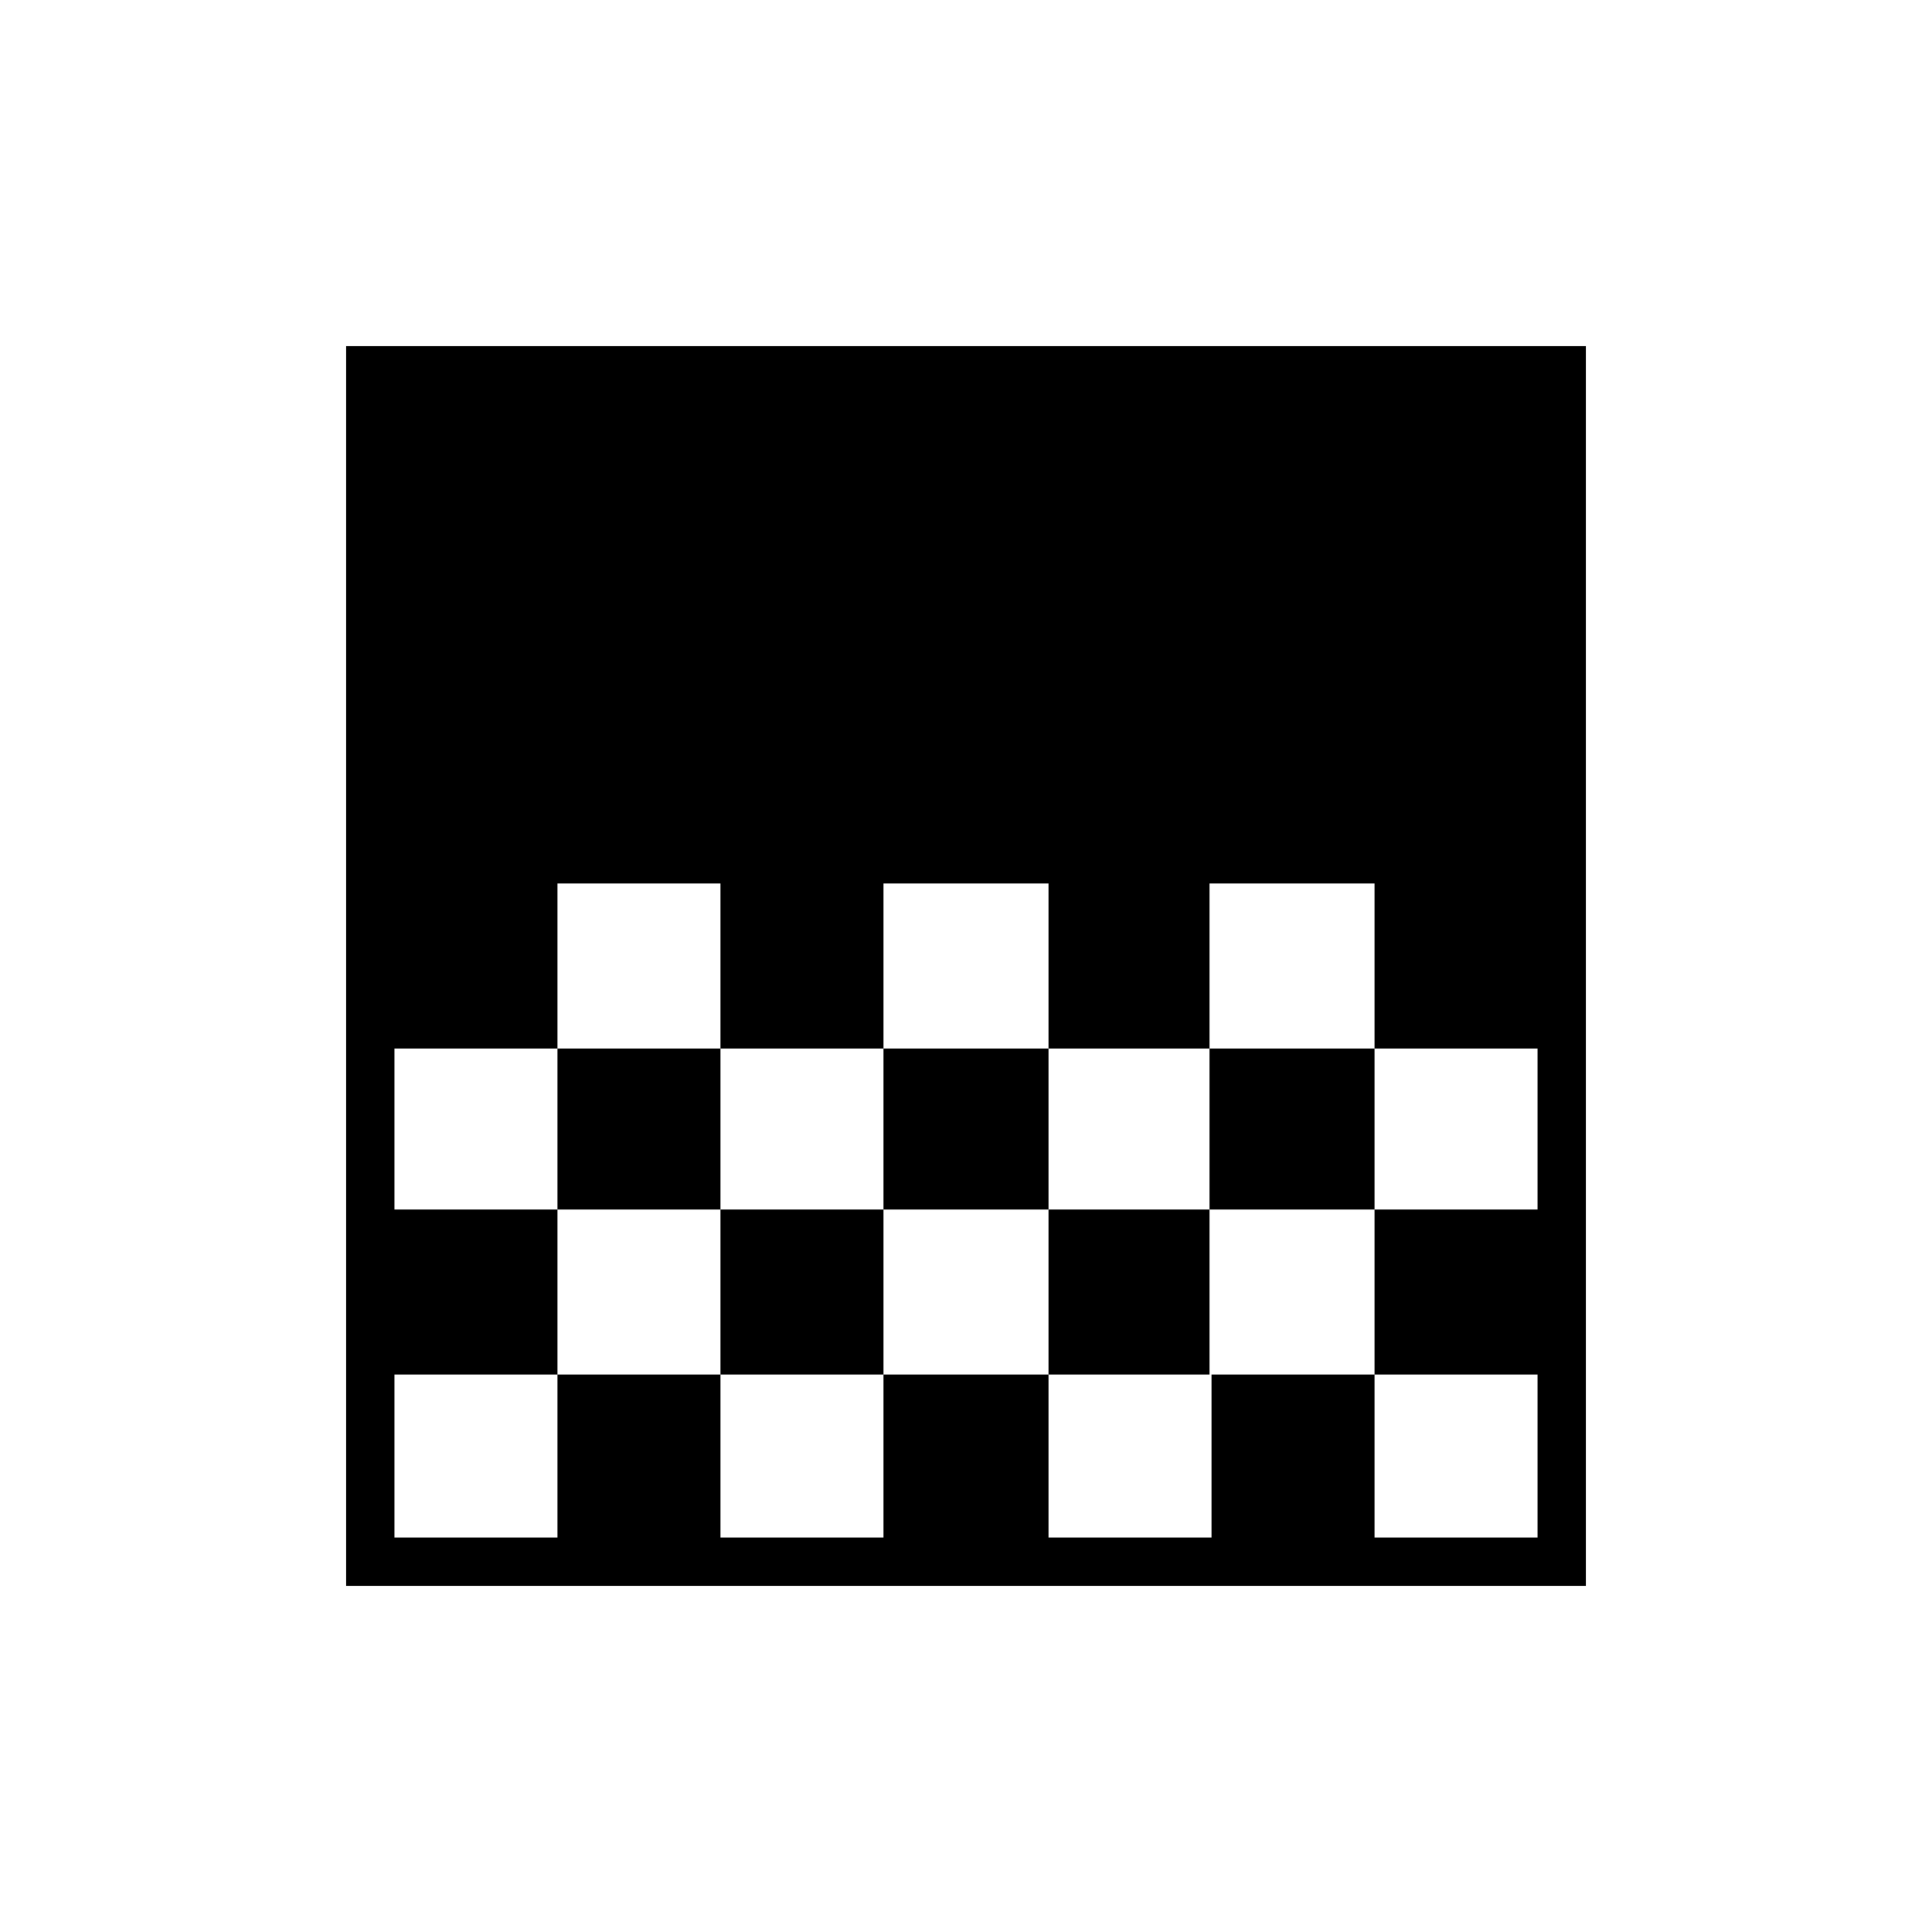<svg xmlns="http://www.w3.org/2000/svg" height="40" width="40"><path d="M18.292 21.708H21.708V18.292H18.292ZM14.917 25.042H18.292V21.708H14.917ZM21.708 25.042H25.042V21.708H21.708ZM25.042 21.708H28.458V18.292H25.042ZM11.542 21.708H14.917V18.292H11.542ZM7.167 32.833V7.167H32.833V32.833ZM28.458 25.042H31.833V21.708H28.458ZM8.167 31.833H11.542V28.458H14.917V31.833H18.292V28.458H21.708V31.833H25.083V28.458H28.458V31.833H31.833V28.458H28.458V25.042H25.042V28.458H21.708V25.042H18.292V28.458H14.917V25.042H11.542V28.458H8.167ZM8.167 25.042H11.542V21.708H8.167Z"/></svg>